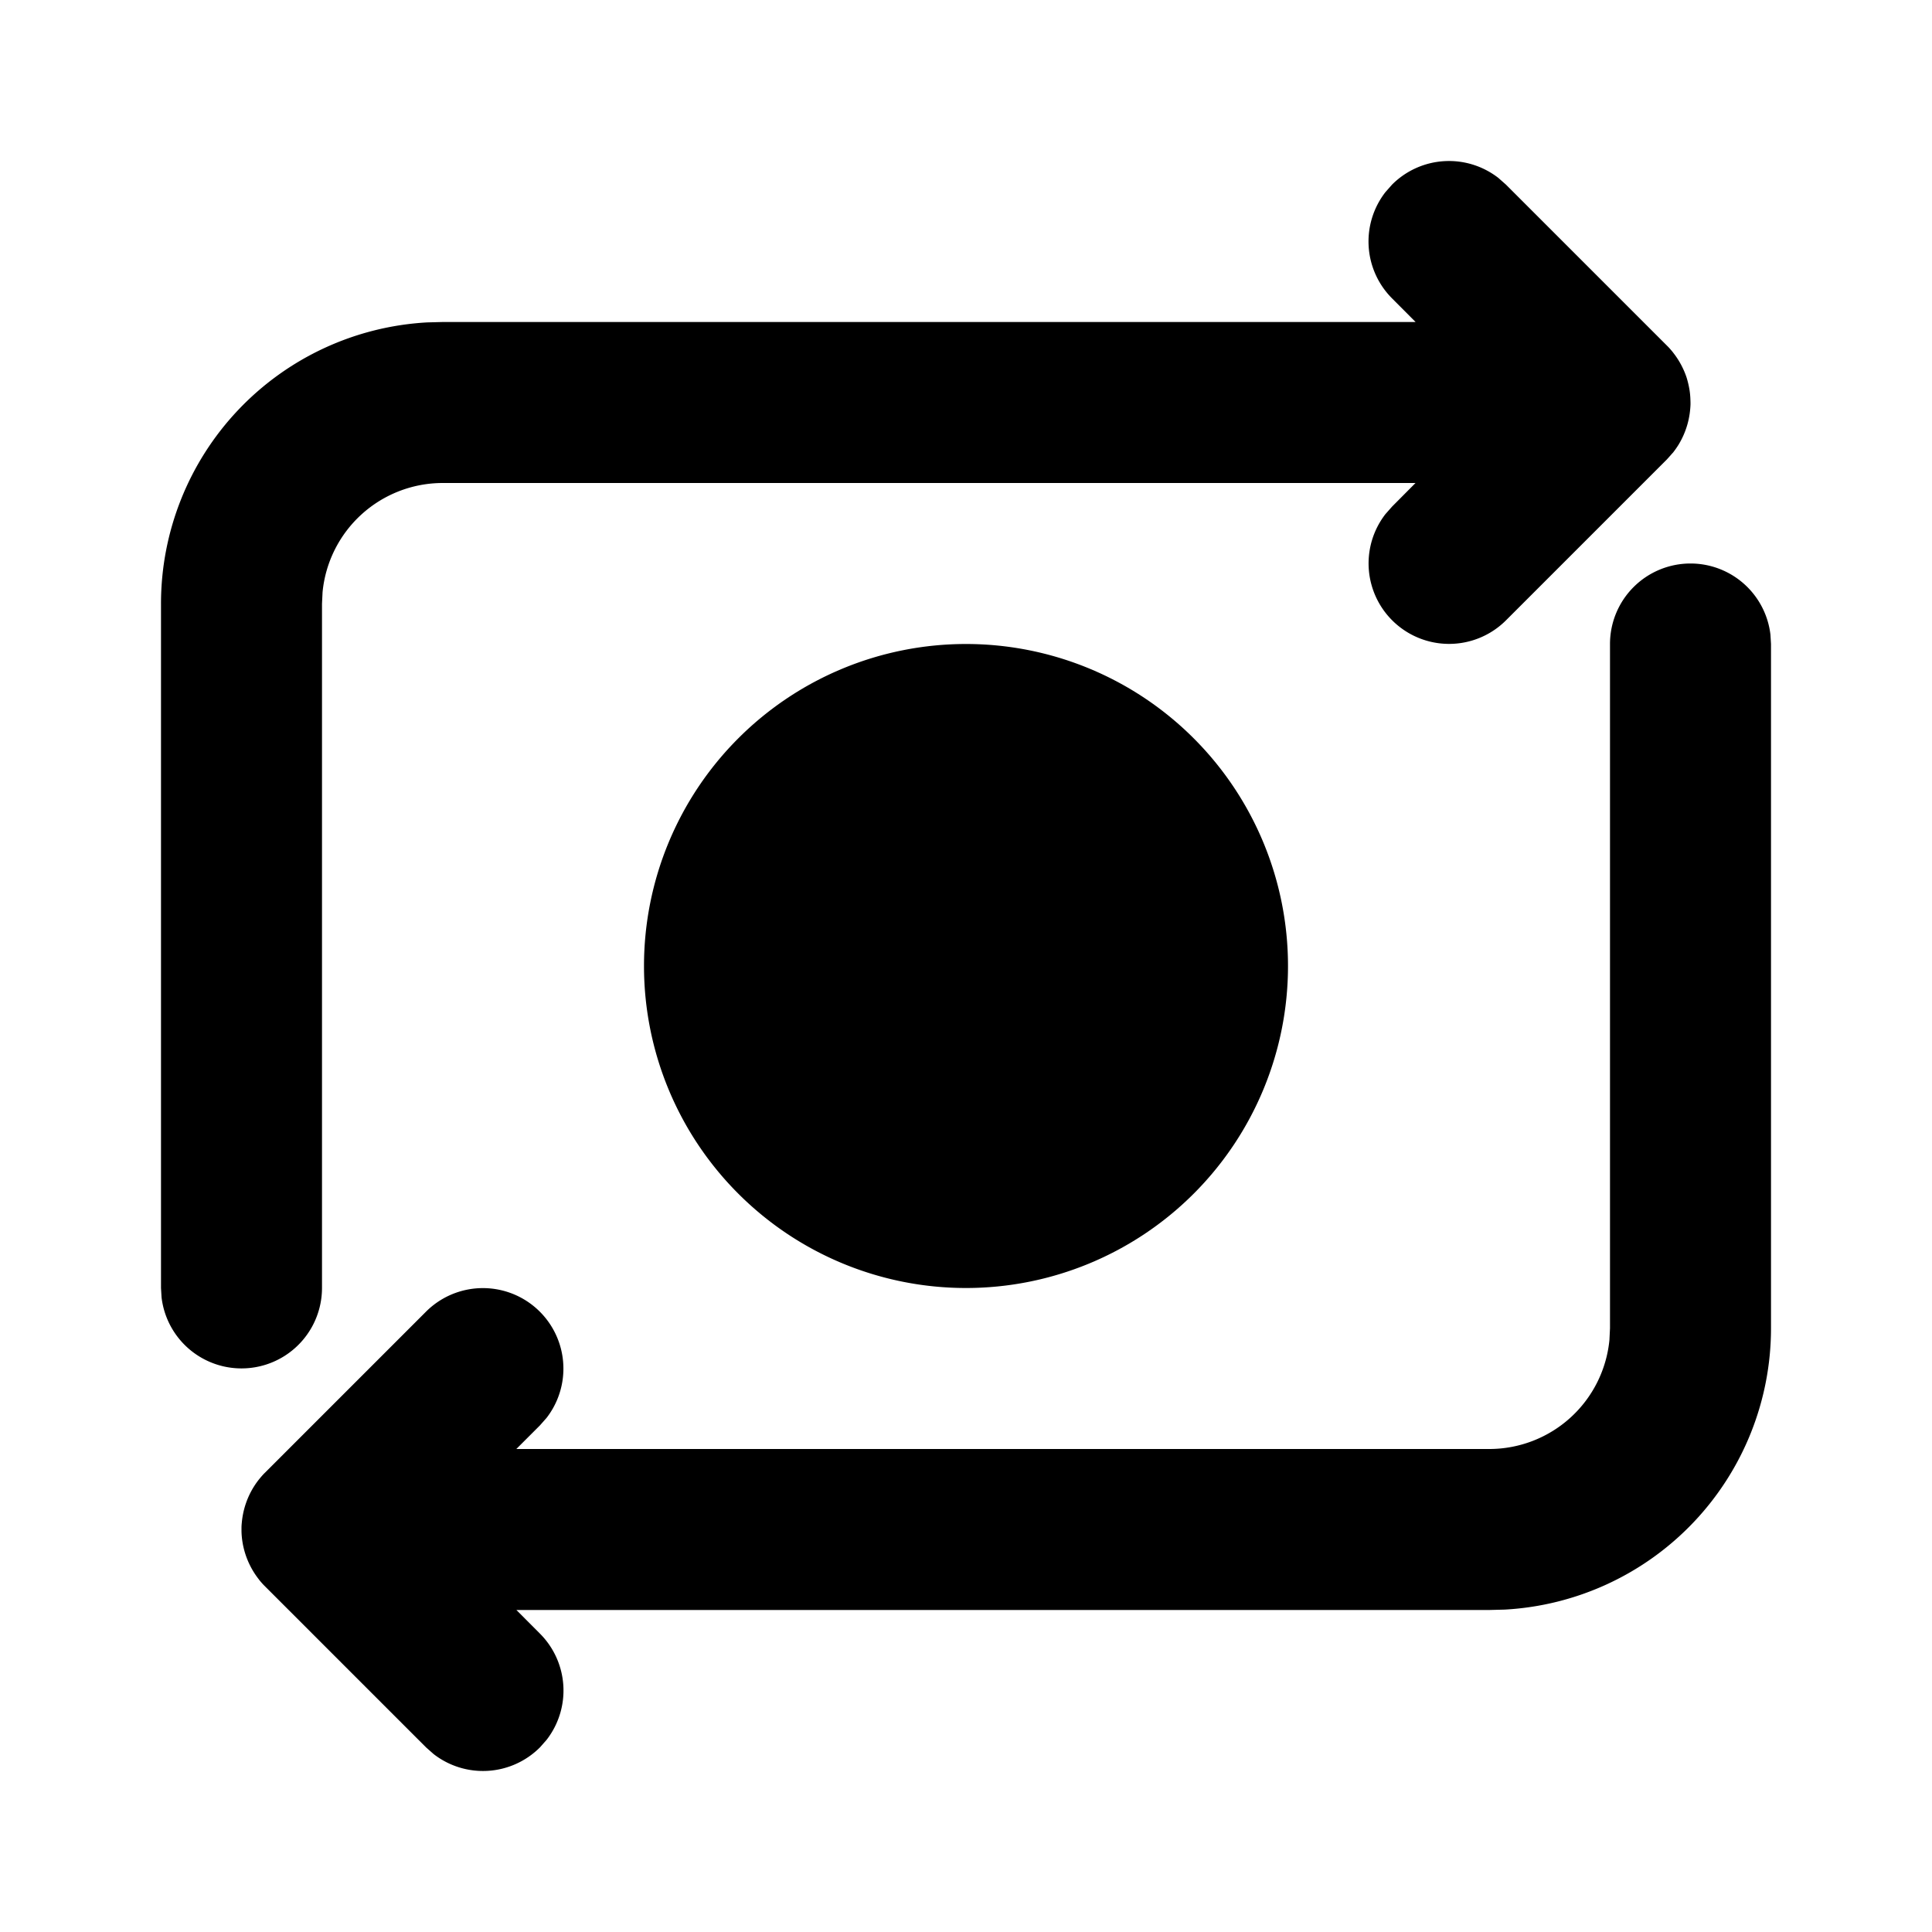 <svg width="24" height="24" viewBox="0 0 24 24" xmlns="http://www.w3.org/2000/svg"><path d="M21 7a1 1 0 0 1 .993.883L22 8v8.5a3.5 3.5 0 0 1-3.308 3.495L18.5 20H6.415l.292.293a1 1 0 0 1 .083 1.32l-.083.094a1 1 0 0 1-1.32.083l-.094-.083-2-2-.018-.018a1.004 1.004 0 0 1-.062-.072l.08.09a1.011 1.011 0 0 1-.282-.559A.942.942 0 0 1 3 19.02v-.044c0-.022.002-.043.004-.064L3 19a1.009 1.009 0 0 1 .21-.613c.028-.035.054-.066.083-.094l2-2a1 1 0 0 1 1.497 1.32l-.083.094-.293.293H18.5a1.5 1.5 0 0 0 1.493-1.355L20 16.5V8a1 1 0 0 1 1-1Zm-2.387-4.79.094.083 2 2c.029.028.055.059.08.09l-.08-.09a1.025 1.025 0 0 1 .244.395 1.178 1.178 0 0 1 .038.164.985.985 0 0 1 .01.116L21 5v.025a1 1 0 0 1-.004.06L21 5a1.016 1.016 0 0 1-.146.52 1.08 1.08 0 0 1-.064.093c-.005.007-.007.01-.01.012l-.073.082-2 2a1 1 0 0 1-1.497-1.32l.083-.094.291-.293H5.5a1.5 1.5 0 0 0-1.493 1.356L4 7.5V16a1 1 0 0 1-1.993.117L2 16V7.5a3.5 3.5 0 0 1 3.308-3.495L5.5 4h12.085l-.292-.293a1 1 0 0 1-.083-1.32l.083-.094a1 1 0 0 1 1.32-.083ZM12 8a4 4 0 1 1 0 8 4 4 0 0 1 0-8Z"/></svg>